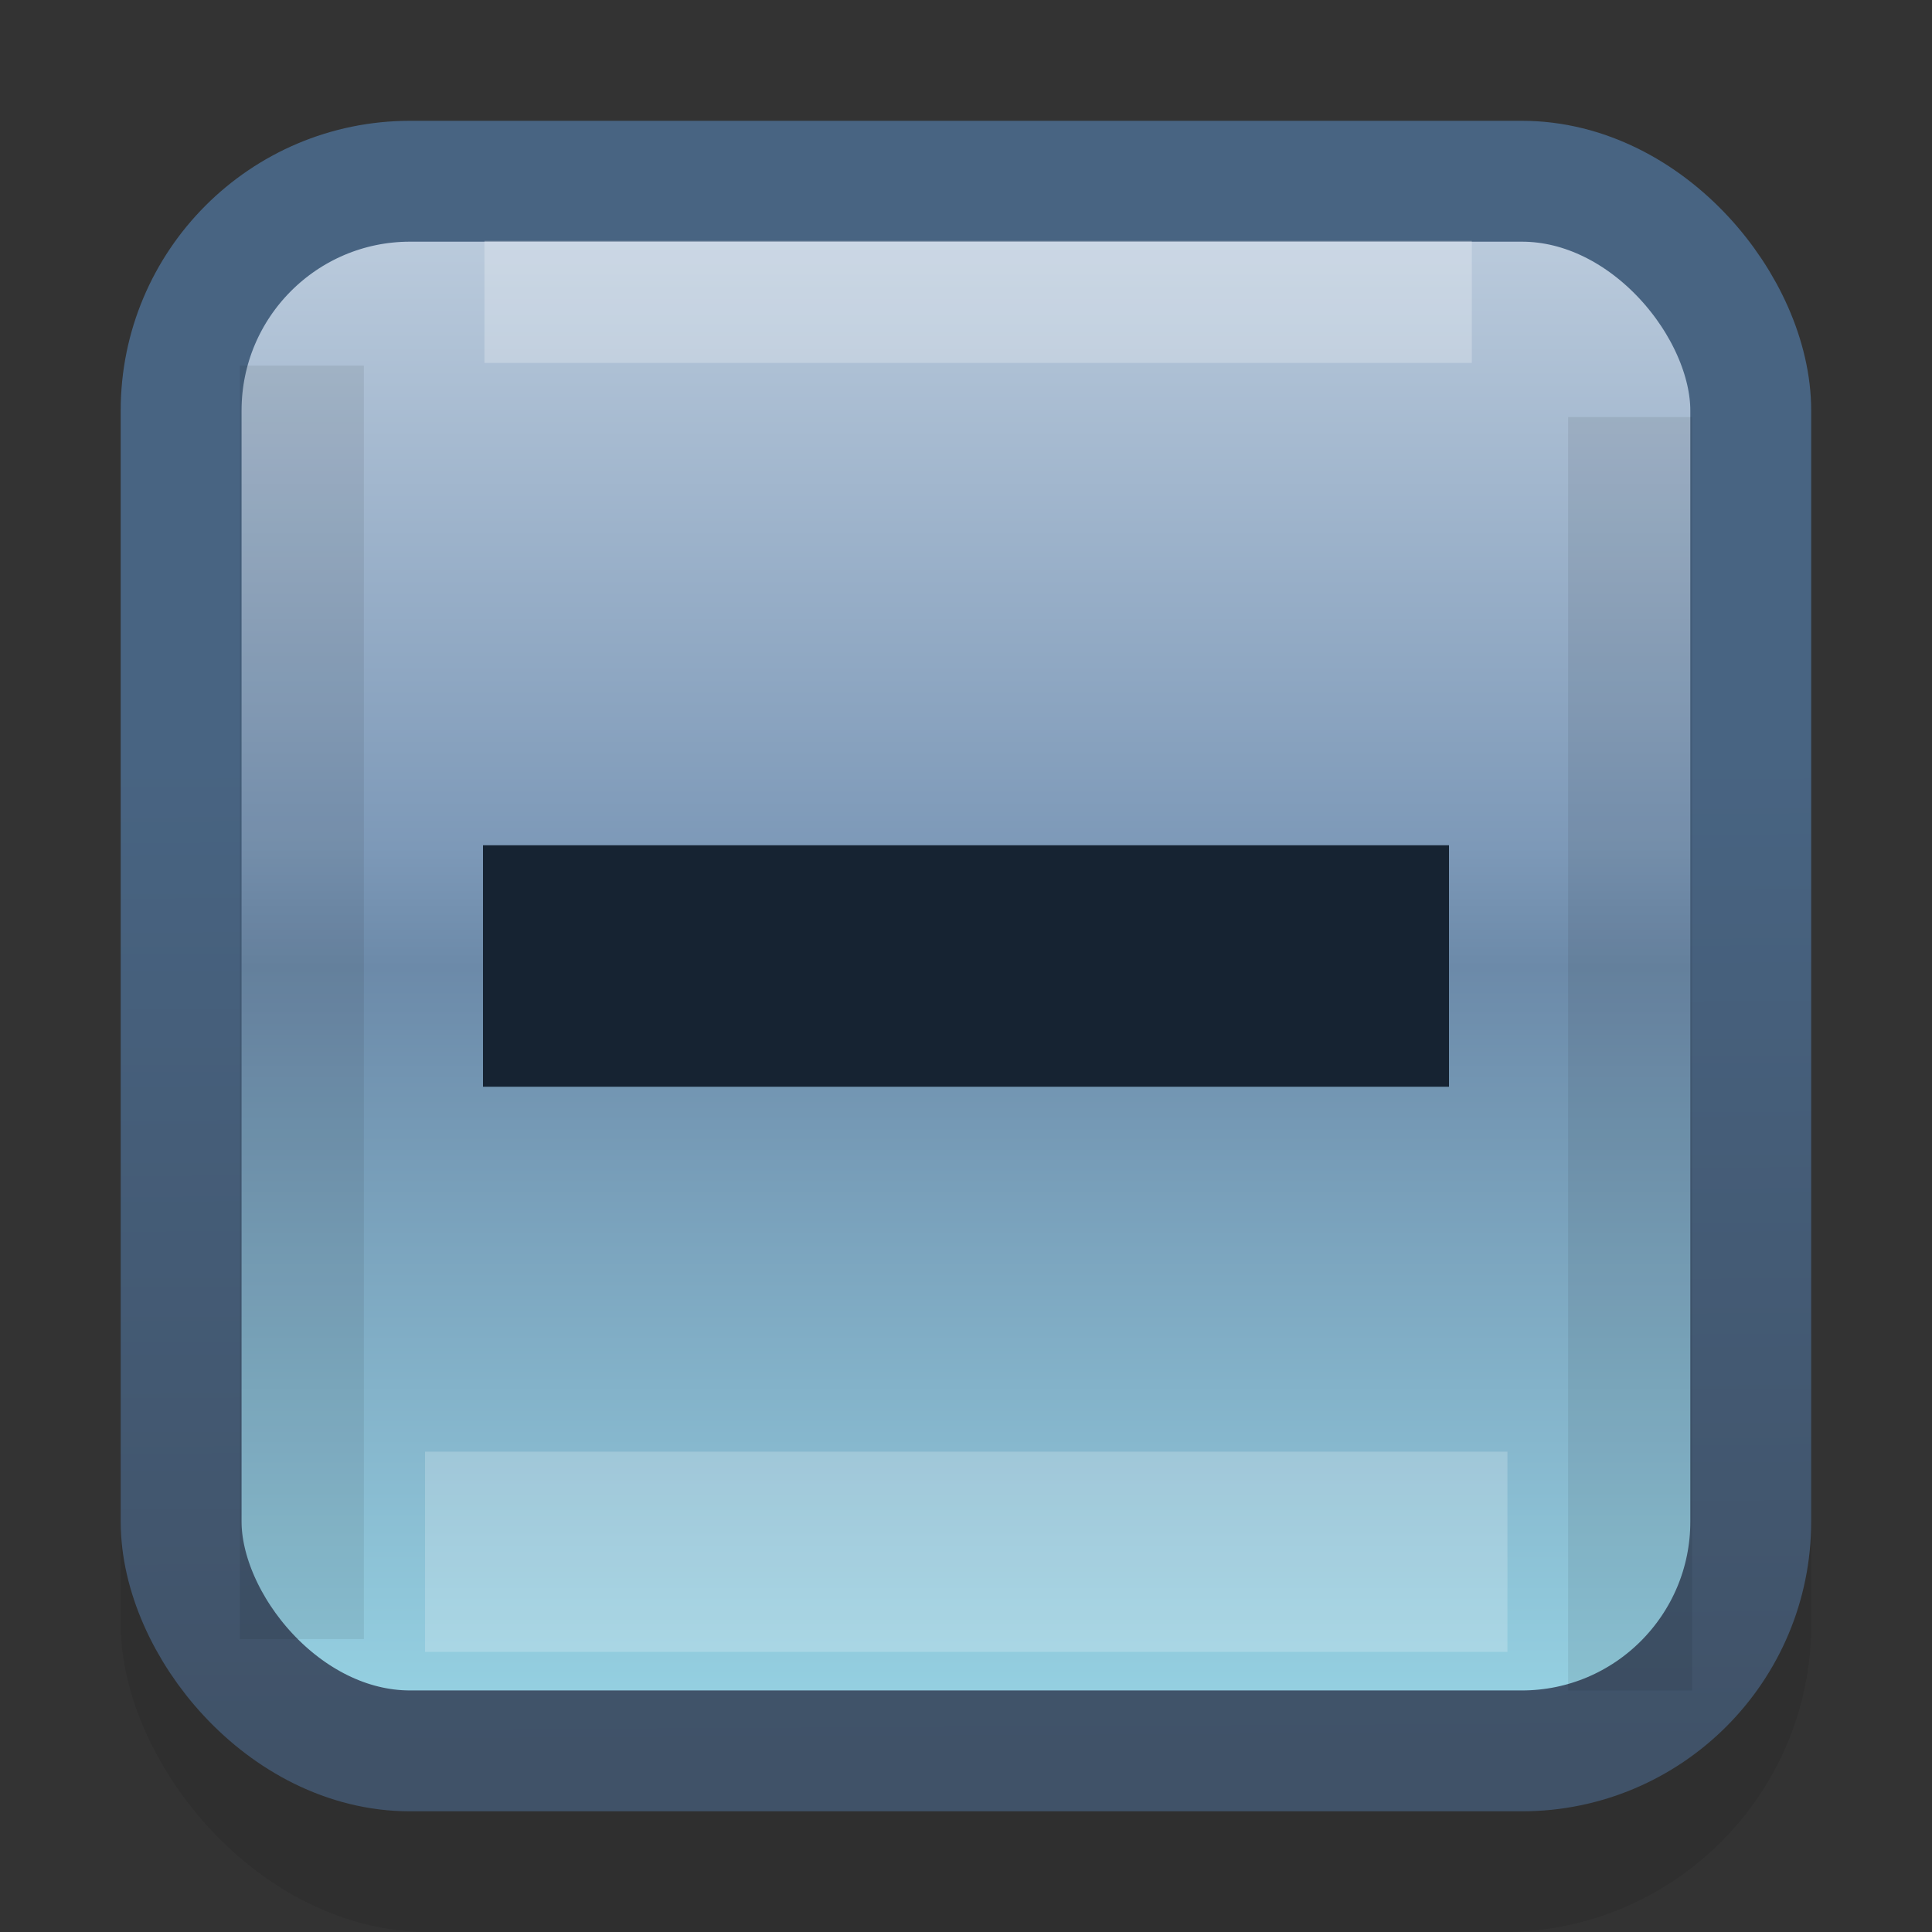 <?xml version="1.0" encoding="UTF-8" standalone="no"?>
<!-- Created with Inkscape (http://www.inkscape.org/) -->

<svg
   xmlns:osb="http://www.openswatchbook.org/uri/2009/osb"
   xmlns:dc="http://purl.org/dc/elements/1.1/"
   xmlns:cc="http://creativecommons.org/ns#"
   xmlns:rdf="http://www.w3.org/1999/02/22-rdf-syntax-ns#"
   xmlns:svg="http://www.w3.org/2000/svg"
   xmlns="http://www.w3.org/2000/svg"
   xmlns:xlink="http://www.w3.org/1999/xlink"
   xmlns:sodipodi="http://sodipodi.sourceforge.net/DTD/sodipodi-0.dtd"
   xmlns:inkscape="http://www.inkscape.org/namespaces/inkscape"
   width="16"
   height="16"
   id="svg814"
   version="1.1"
   inkscape:version="0.48.3.1 r9886"
   sodipodi:docname="checkbox-mixed.svg">
  <rect width="100%" height="100%" fill="#333333" stroke="none"/>
  <defs
     id="defs816">
    <linearGradient
       id="linearGradient3836">
      <stop
         id="stop3838"
         offset="0"
         style="stop-color:#c6d4e3;stop-opacity:1;" />
      <stop
         style="stop-color:#7d99b8;stop-opacity:1;"
         offset="0.429"
         id="stop3840" />
      <stop
         style="stop-color:#6c8aa9;stop-opacity:1;"
         offset="0.5"
         id="stop3842" />
      <stop
         id="stop3844"
         offset="1"
         style="stop-color:#9bdbea;stop-opacity:1;" />
    </linearGradient>
    <linearGradient
       id="linearGradient3828">
      <stop
         style="stop-color:#000000;stop-opacity:1;"
         offset="0"
         id="stop3830" />
      <stop
         style="stop-color:#000000;stop-opacity:0;"
         offset="1"
         id="stop3832" />
    </linearGradient>
    <linearGradient
       id="linearGradient3799">
      <stop
         style="stop-color:#000000;stop-opacity:1;"
         offset="0"
         id="stop3801" />
      <stop
         style="stop-color:#000000;stop-opacity:0.188;"
         offset="1"
         id="stop3803" />
    </linearGradient>
    <linearGradient
       id="linearGradient3888">
      <stop
         style="stop-color:#060000;stop-opacity:0;"
         offset="0"
         id="stop3890" />
      <stop
         style="stop-color:#060000;stop-opacity:0;"
         offset="1"
         id="stop3892" />
    </linearGradient>
    <linearGradient
       id="linearGradient3880">
      <stop
         style="stop-color:#000000;stop-opacity:0.769;"
         offset="0"
         id="stop3882" />
      <stop
         style="stop-color:#000000;stop-opacity:0;"
         offset="1"
         id="stop3884" />
    </linearGradient>
    <linearGradient
       id="linearGradient3790">
      <stop
         style="stop-color:#486482;stop-opacity:1;"
         offset="0"
         id="stop3792" />
      <stop
         style="stop-color:#405268;stop-opacity:1;"
         offset="1"
         id="stop3794" />
    </linearGradient>
    <linearGradient
       id="linearGradient5269">
      <stop
         style="stop-color:#aff1ff;stop-opacity:0.462;"
         offset="0"
         id="stop5271" />
      <stop
         id="stop3826"
         offset="0.25"
         style="stop-color:#a1dff8;stop-opacity:0.596;" />
      <stop
         id="stop3824"
         offset="0.5"
         style="stop-color:#93cdf1;stop-opacity:0.729;" />
      <stop
         style="stop-color:#77aae4;stop-opacity:1;"
         offset="1"
         id="stop5273" />
    </linearGradient>
    <linearGradient
       id="linearGradient5239">
      <stop
         style="stop-color:#84b1f7;stop-opacity:0"
         offset="0"
         id="stop5241" />
      <stop
         id="stop5245"
         offset="1"
         style="stop-color:#84b1f7;stop-opacity:0;" />
    </linearGradient>
    <linearGradient
       id="linearGradient3771"
       osb:paint="gradient">
      <stop
         style="stop-color:#000000;stop-opacity:1;"
         offset="0"
         id="stop3773" />
      <stop
         style="stop-color:#000000;stop-opacity:0;"
         offset="1"
         id="stop3775" />
    </linearGradient>
    <linearGradient
       inkscape:collect="always"
       xlink:href="#linearGradient10354-2"
       id="linearGradient8378"
       gradientUnits="userSpaceOnUse"
       gradientTransform="translate(-1609.993,-78.958)"
       x1="1205.575"
       y1="-186.453"
       x2="1205.575"
       y2="-202.346" />
    <linearGradient
       id="linearGradient10354-2"
       inkscape:collect="always">
      <stop
         id="stop10356-2"
         offset="0"
         style="stop-color:#bcbfb8;stop-opacity:1" />
      <stop
         id="stop10358-2"
         offset="1"
         style="stop-color:#ffffff;stop-opacity:1" />
    </linearGradient>
    <linearGradient
       inkscape:collect="always"
       xlink:href="#linearGradient10332-5"
       id="linearGradient8380"
       gradientUnits="userSpaceOnUse"
       gradientTransform="matrix(0.849,0,0,0.848,-623.984,-483.164)"
       x1="260.925"
       y1="233.777"
       x2="260.925"
       y2="248.976" />
    <linearGradient
       inkscape:collect="always"
       id="linearGradient10332-5">
      <stop
         style="stop-color:#d3d7cf;stop-opacity:1"
         offset="0"
         id="stop10334-5" />
      <stop
         style="stop-color:#8f9985;stop-opacity:1"
         offset="1"
         id="stop10336-29" />
    </linearGradient>
    <linearGradient
       inkscape:collect="always"
       xlink:href="#linearGradient5269"
       id="linearGradient5267"
       x1="-403.913"
       y1="278.978"
       x2="-403.966"
       y2="284.282"
       gradientUnits="userSpaceOnUse"
       spreadMethod="reflect" />
    <linearGradient
       inkscape:collect="always"
       xlink:href="#linearGradient5269"
       id="linearGradient5275"
       gradientUnits="userSpaceOnUse"
       spreadMethod="reflect"
       x1="-403.913"
       y1="278.978"
       x2="-403.966"
       y2="284.282" />
    <linearGradient
       inkscape:collect="always"
       xlink:href="#linearGradient5269"
       id="linearGradient3017"
       gradientUnits="userSpaceOnUse"
       spreadMethod="reflect"
       x1="-403.913"
       y1="278.978"
       x2="-403.966"
       y2="284.282"
       gradientTransform="matrix(1.143,0,0,1.143,468.669,1363.674)" />
    <linearGradient
       inkscape:collect="always"
       xlink:href="#linearGradient5269"
       id="linearGradient3823"
       gradientUnits="userSpaceOnUse"
       gradientTransform="matrix(1.143,0,0,1.143,468.669,1363.674)"
       spreadMethod="reflect"
       x1="-403.913"
       y1="278.978"
       x2="-403.966"
       y2="284.282" />
    <linearGradient
       inkscape:collect="always"
       xlink:href="#linearGradient5269"
       id="linearGradient3025"
       gradientUnits="userSpaceOnUse"
       gradientTransform="matrix(1.143,0,0,1.143,468.669,1363.674)"
       spreadMethod="reflect"
       x1="-403.913"
       y1="278.978"
       x2="-403.966"
       y2="284.282" />
    <linearGradient
       inkscape:collect="always"
       xlink:href="#linearGradient3790"
       id="linearGradient3027"
       gradientUnits="userSpaceOnUse"
       x1="6.2"
       y1="1042.582"
       x2="6.243"
       y2="1050.591" />
    <linearGradient
       inkscape:collect="always"
       xlink:href="#linearGradient5269"
       id="linearGradient3029"
       gradientUnits="userSpaceOnUse"
       gradientTransform="matrix(1.143,0,0,1.143,468.669,1363.674)"
       spreadMethod="reflect"
       x1="-403.913"
       y1="278.978"
       x2="-403.966"
       y2="284.282" />
    <linearGradient
       inkscape:collect="always"
       xlink:href="#linearGradient3790"
       id="linearGradient3031"
       gradientUnits="userSpaceOnUse"
       x1="6.2"
       y1="1042.582"
       x2="6.243"
       y2="1050.591" />
    <linearGradient
       inkscape:collect="always"
       xlink:href="#linearGradient5269"
       id="linearGradient3020"
       gradientUnits="userSpaceOnUse"
       gradientTransform="matrix(1.143,0,0,1.143,468.669,1363.674)"
       spreadMethod="reflect"
       x1="-403.913"
       y1="278.978"
       x2="-403.966"
       y2="284.282" />
    <linearGradient
       inkscape:collect="always"
       xlink:href="#linearGradient3790"
       id="linearGradient3022"
       gradientUnits="userSpaceOnUse"
       x1="6.2"
       y1="1042.582"
       x2="6.243"
       y2="1050.591" />
    <linearGradient
       inkscape:collect="always"
       xlink:href="#linearGradient5269"
       id="linearGradient3067"
       gradientUnits="userSpaceOnUse"
       gradientTransform="matrix(1.143,0,0,1.143,470.574,1363.674)"
       spreadMethod="reflect"
       x1="-403.913"
       y1="278.978"
       x2="-403.966"
       y2="284.282" />
    <linearGradient
       inkscape:collect="always"
       xlink:href="#linearGradient3790"
       id="linearGradient3069"
       gradientUnits="userSpaceOnUse"
       x1="6.2"
       y1="1042.582"
       x2="6.243"
       y2="1050.591"
       gradientTransform="translate(1.904,0)" />
    <linearGradient
       inkscape:collect="always"
       xlink:href="#linearGradient3790"
       id="linearGradient3023"
       gradientUnits="userSpaceOnUse"
       gradientTransform="matrix(1.03,0,0,1.032,0.813,-33.328)"
       x1="6.2"
       y1="1042.582"
       x2="6.243"
       y2="1050.591" />
    <linearGradient
       inkscape:collect="always"
       xlink:href="#linearGradient3880"
       id="linearGradient3886"
       x1="7"
       y1="1052.362"
       x2="7"
       y2="1037.362"
       gradientUnits="userSpaceOnUse"
       gradientTransform="matrix(1.007,0,0,1.007,-0.054,-7.015)" />
    <linearGradient
       inkscape:collect="always"
       xlink:href="#linearGradient3888"
       id="linearGradient3894"
       x1="9"
       y1="1052.362"
       x2="9"
       y2="1037.362"
       gradientUnits="userSpaceOnUse" />
    <linearGradient
       inkscape:collect="always"
       xlink:href="#linearGradient3836"
       id="linearGradient3834"
       x1="4"
       y1="1037.362"
       x2="4"
       y2="1051.362"
       gradientUnits="userSpaceOnUse" />
  </defs>
  <sodipodi:namedview
     id="base"
     pagecolor="#ffffff"
     bordercolor="#666666"
     borderopacity="1.0"
     inkscape:pageopacity="0.0"
     inkscape:pageshadow="2"
     inkscape:zoom="24.566908"
     inkscape:cx="6.4115115"
     inkscape:cy="6.4272091"
     inkscape:document-units="px"
     inkscape:current-layer="layer1"
     showgrid="true"
     borderlayer="true"
     inkscape:showpageshadow="false"
     inkscape:window-width="1086"
     inkscape:window-height="904"
     inkscape:window-x="76"
     inkscape:window-y="138"
     inkscape:window-maximized="0">
    <inkscape:grid
       type="xygrid"
       id="grid4084"
       empspacing="5"
       visible="true"
       enabled="true"
       snapvisiblegridlinesonly="true" />
  </sodipodi:namedview>
  <g
     inkscape:label="Layer 1"
     inkscape:groupmode="layer"
     id="layer1"
     transform="translate(0,-1036.362)">
    <rect
       style="fill:#000000;fill-opacity:0.086;fill-rule:nonzero;stroke:none"
       id="rect3046"
       width="14"
       height="12.549"
       x="1"
       y="1039.813"
       rx="2.549"
       ry="2.549" />
    <rect
       ry="1.899"
       rx="1.896"
       y="1037.863"
       x="1.5"
       height="12.999"
       width="12.999"
       id="rect6506"
       style="color:#000000;fill:url(#linearGradient3834);fill-opacity:1;fill-rule:nonzero;stroke:url(#linearGradient3023);stroke-width:1.001;stroke-miterlimit:4;stroke-opacity:1;stroke-dasharray:none;marker:none;visibility:visible;display:inline;overflow:visible;enable-background:accumulate" />
    <path
       style="fill:none;stroke:#ffffff;stroke-width:1.011px;stroke-linecap:butt;stroke-linejoin:miter;stroke-opacity:0.247"
       d="m 4.012,1038.862 8.177,0"
       id="path3846"
       inkscape:connector-curvature="0" />
    <path
       style="fill:none;stroke:#ffffff;stroke-width:1.658px;stroke-linecap:butt;stroke-linejoin:miter;stroke-opacity:0.208"
       d="m 3.52,1049.213 8.964,0"
       id="path3846-3"
       inkscape:connector-curvature="0" />
    <path
       style="fill:none;stroke:#000000;stroke-width:1.027px;stroke-linecap:butt;stroke-linejoin:miter;stroke-opacity:0.078"
       d="m 2.5,1049.936 0,-10.546"
       id="path3036"
       inkscape:connector-curvature="0" />
    <path
       style="fill:none;stroke:#000000;stroke-width:1.027px;stroke-linecap:butt;stroke-linejoin:miter;stroke-opacity:0.078"
       d="m 13.5,1050.362 0,-10.546"
       id="path3036-8"
       inkscape:connector-curvature="0" />
    <path
       style="fill:none;stroke:#162332;stroke-width:2;stroke-linecap:butt;stroke-linejoin:miter;stroke-opacity:1;stroke-miterlimit:4;stroke-dasharray:none"
       d="m 4,8 8,0"
       id="path3868"
       inkscape:connector-curvature="0"
       transform="translate(0,1036.362)" />
  </g>
</svg>
